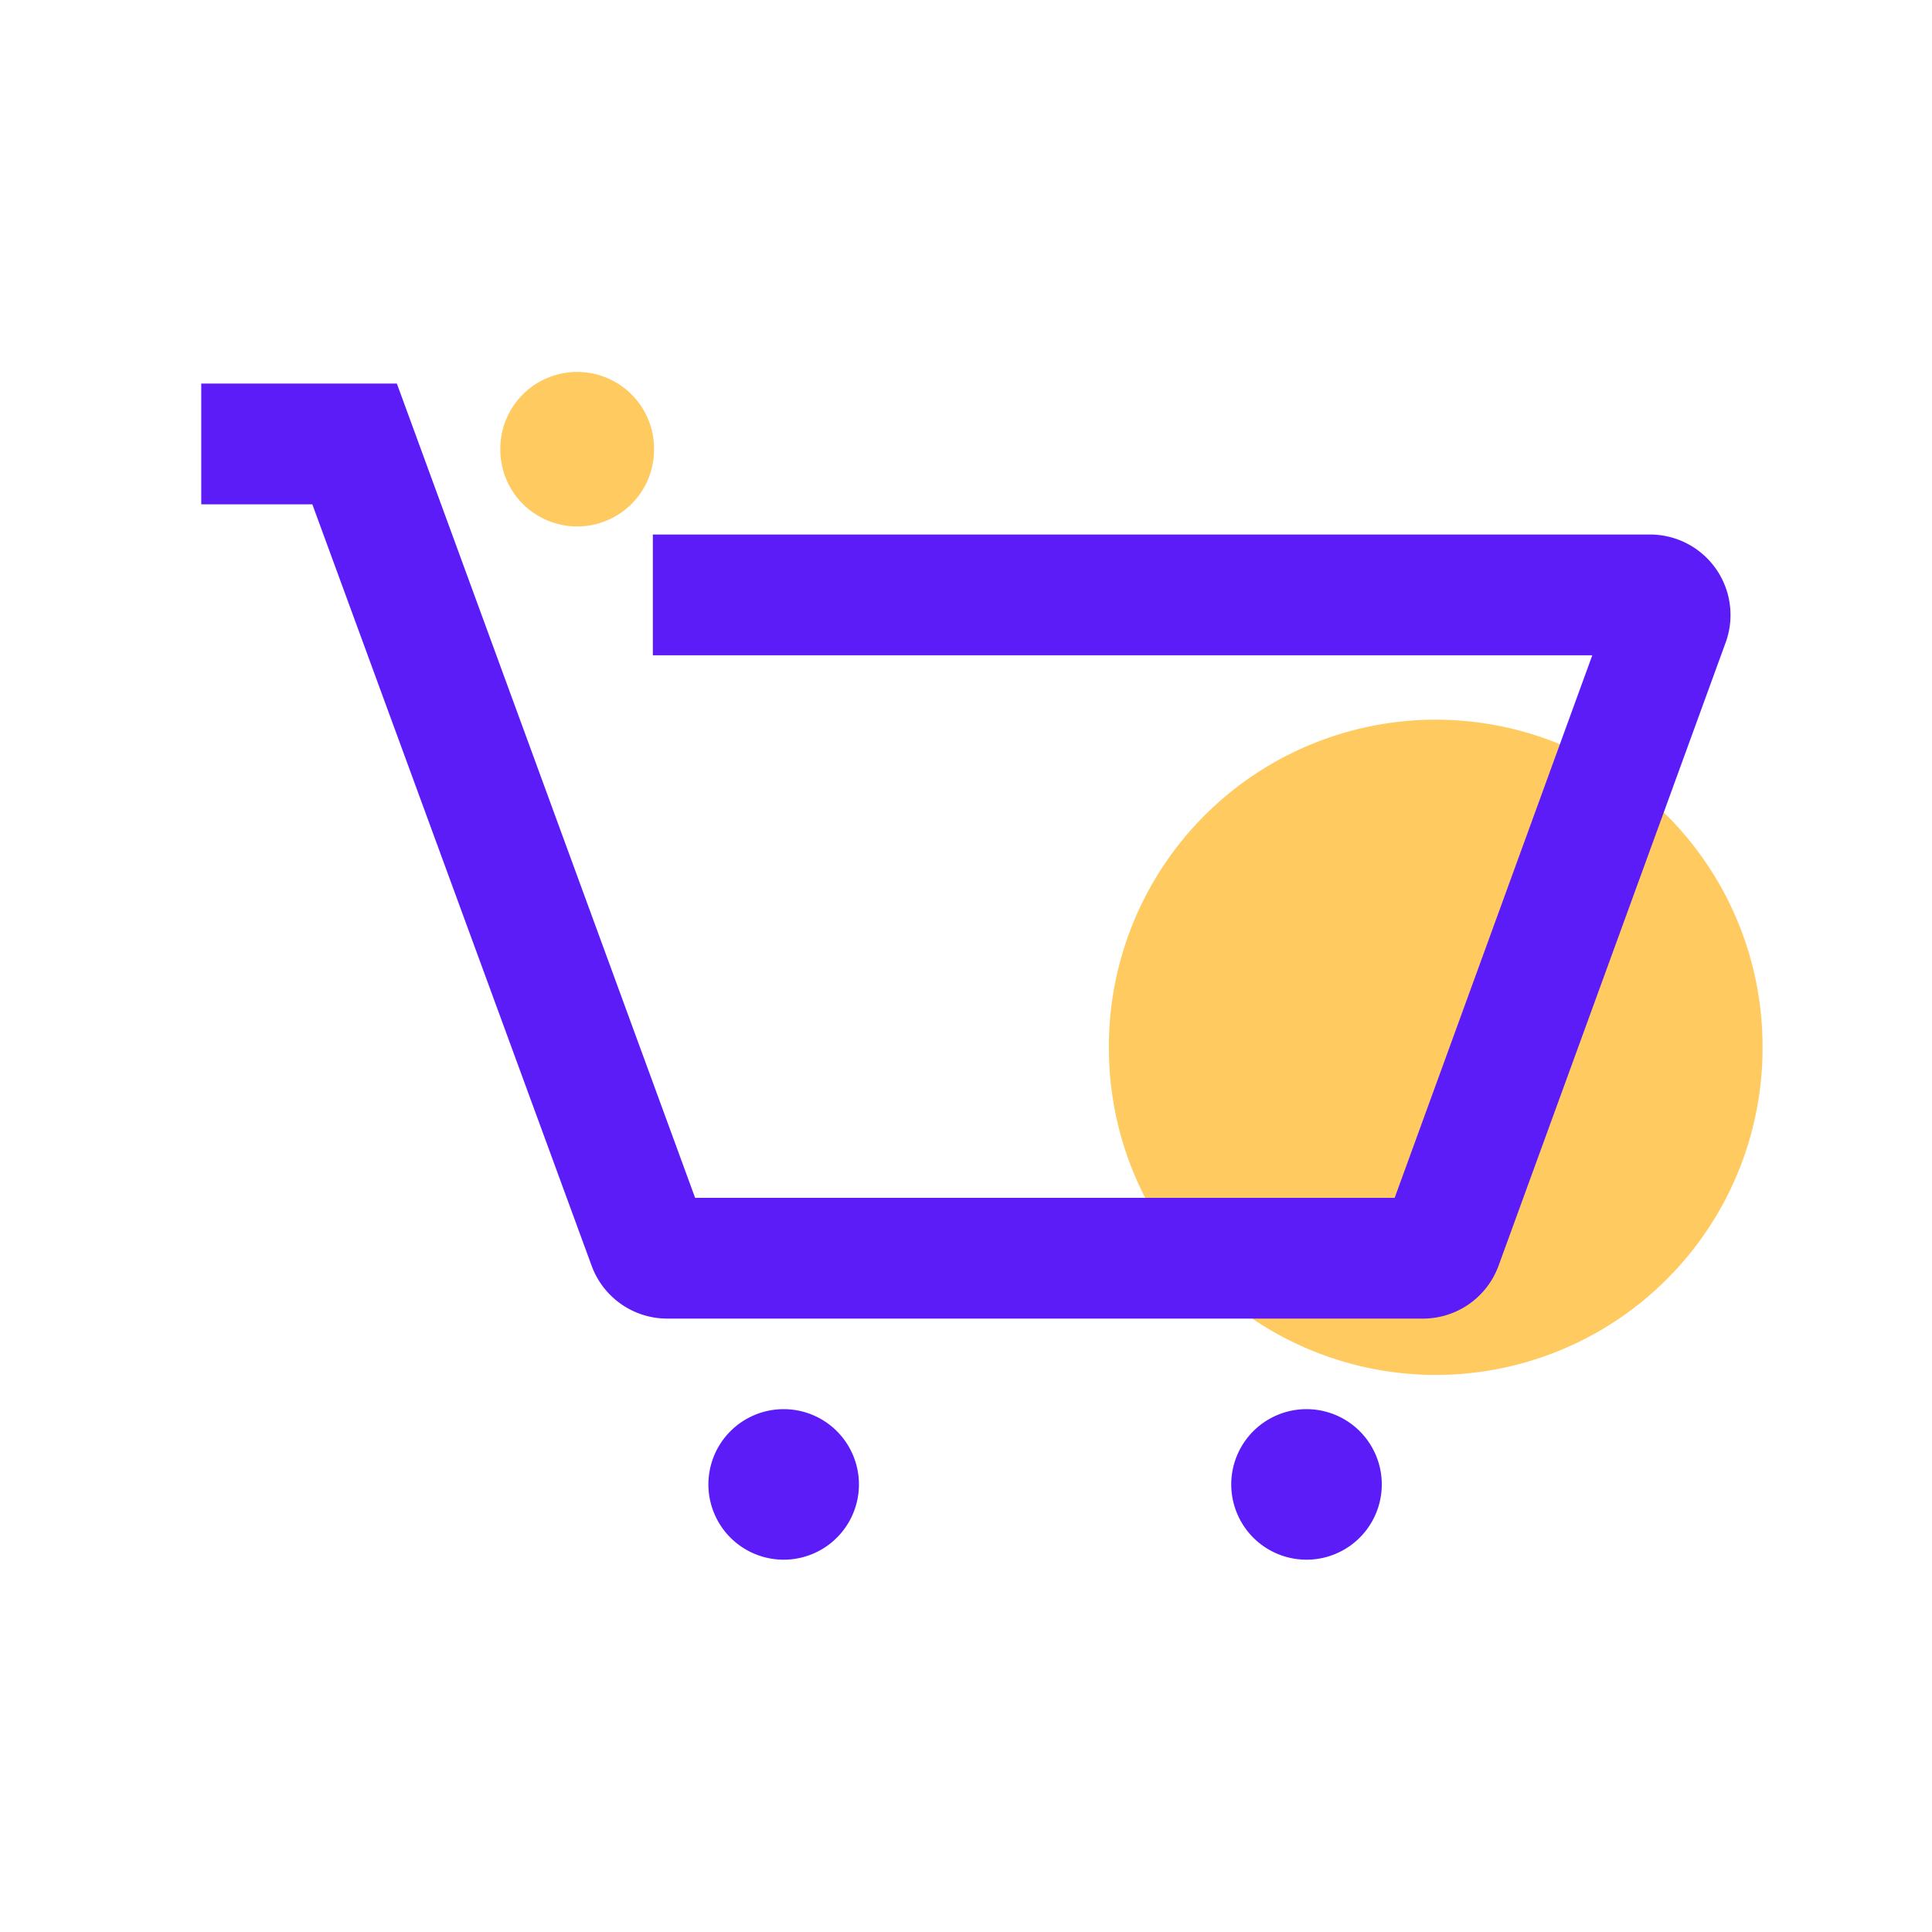 <?xml version="1.0" standalone="no"?><!DOCTYPE svg PUBLIC "-//W3C//DTD SVG 1.1//EN" "http://www.w3.org/Graphics/SVG/1.1/DTD/svg11.dtd"><svg t="1760275901225" class="icon" viewBox="0 0 1024 1024" version="1.1" xmlns="http://www.w3.org/2000/svg" p-id="1233" xmlns:xlink="http://www.w3.org/1999/xlink" width="200" height="200"><path d="M760.96 555.093m-173.227 0a173.227 173.227 0 1 0 346.453 0 173.227 173.227 0 1 0-346.453 0Z" fill="#FFCA5F" p-id="1234"></path><path d="M305.92 238.08m-40.747 0a40.747 40.747 0 1 0 81.493 0 40.747 40.747 0 1 0-81.493 0Z" fill="#FFCA5F" p-id="1235"></path><path d="M754.133 698.88H353.707a42.667 42.667 0 0 1-40.107-27.947L165.547 267.307H106.667v-64h103.68l158.08 431.573h370.773l104.747-287.573H346.027v-64H874.667A42.667 42.667 0 0 1 914.347 341.333l-120.107 329.6a42.667 42.667 0 0 1-40.107 27.947z m-380.587-50.133z" fill="#5C1CF7" p-id="1236"></path><path d="M415.36 786.773m-39.893 0a39.893 39.893 0 1 0 79.787 0 39.893 39.893 0 1 0-79.787 0Z" fill="#5C1CF7" p-id="1237"></path><path d="M692.48 786.773m-39.893 0a39.893 39.893 0 1 0 79.787 0 39.893 39.893 0 1 0-79.787 0Z" fill="#5C1CF7" p-id="1238"></path></svg>